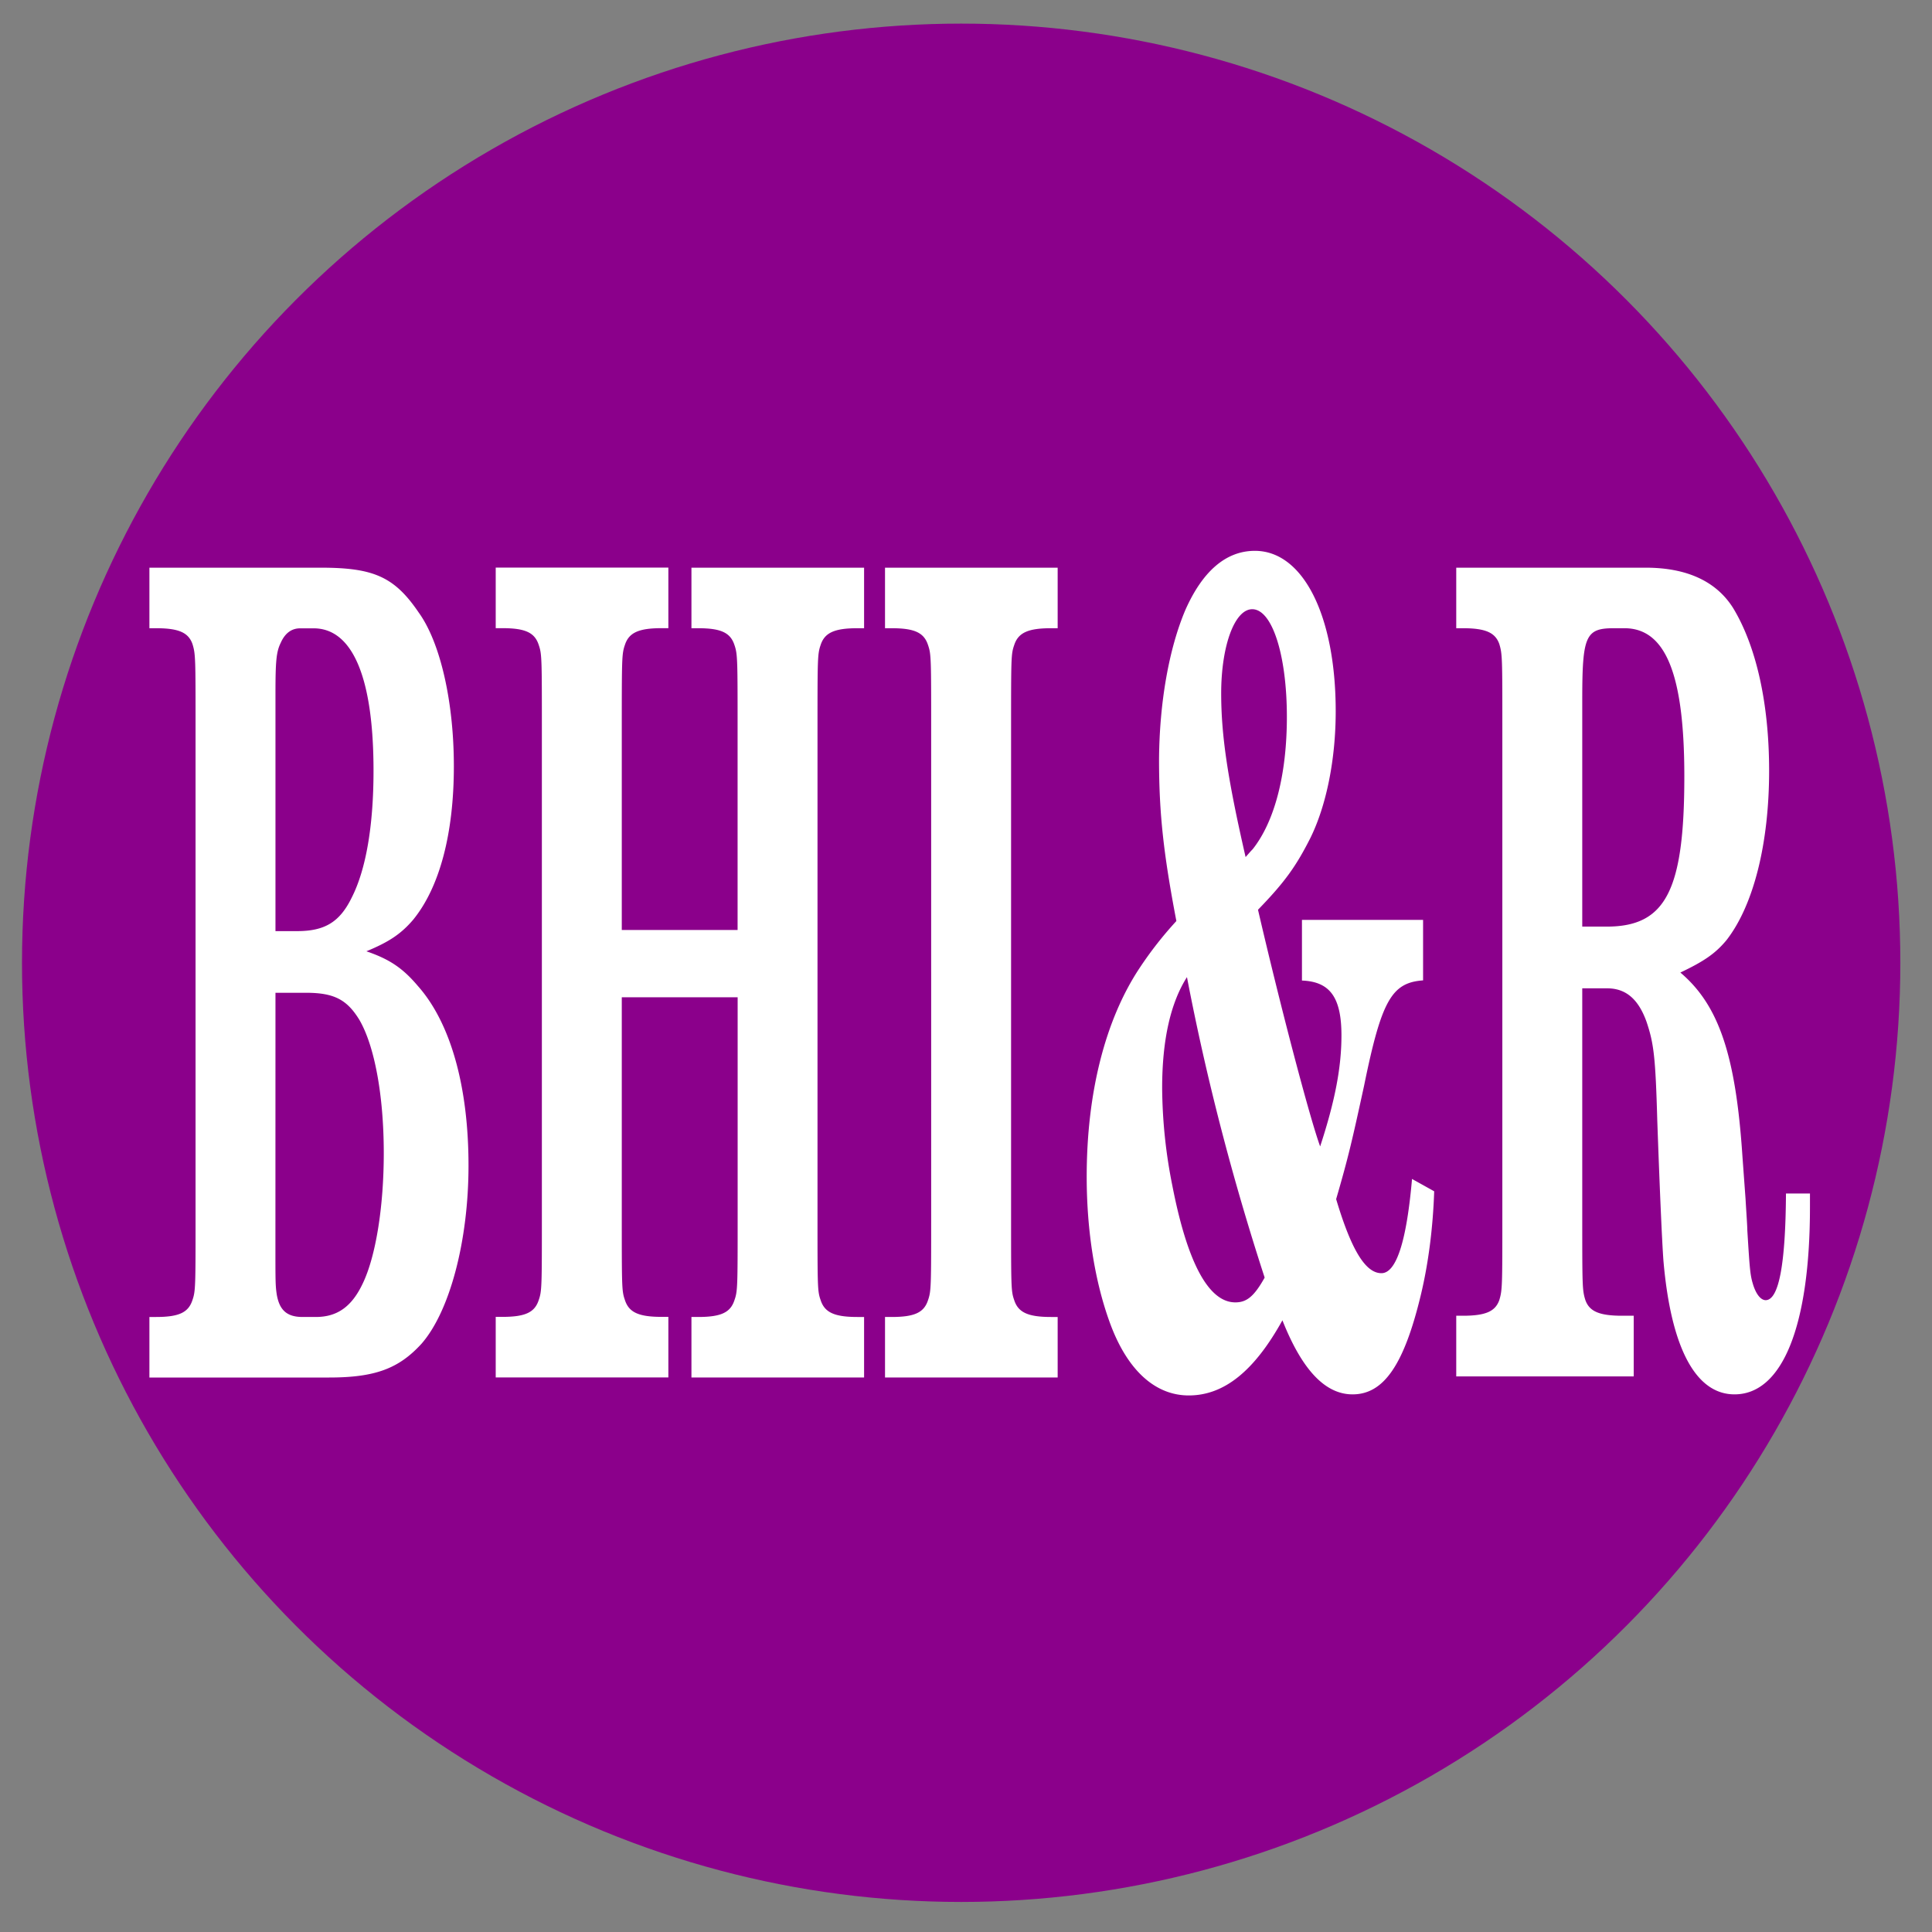 <svg xmlns="http://www.w3.org/2000/svg" data-name="Layer 1" viewBox="0 0 36 36"><rect x="0" y="0" width="36" height="36" fill="#808080" stroke="none"/><circle cx="17.91" cy="17.94" r="17.5" fill="#8b008b"/><g style="line-height:1.25;-inkscape-font-specification:&quot;Century Schoolbook L, Medium&quot;;font-variant-ligatures:normal;font-variant-caps:normal;font-variant-numeric:normal;font-feature-settings:normal;text-align:start"><path fill="#fff" d="M2.784 10.578v1.128h.124c.43 0 .603.085.678.293.058.189.058.251.058 1.59v9.069c0 1.317 0 1.4-.058 1.567-.075.23-.248.315-.678.315h-.124v1.128h3.349c.86 0 1.299-.168 1.72-.628.53-.605.877-1.923.877-3.322 0-1.462-.33-2.655-.943-3.345-.281-.333-.529-.5-.96-.647.406-.168.637-.314.869-.585.497-.607.761-1.61.761-2.864 0-1.19-.248-2.299-.654-2.862-.454-.669-.842-.837-1.827-.837zm2.349 6.772v-4.43c0-.606.016-.775.098-.942.083-.187.208-.27.364-.27h.248c.728 0 1.117.919 1.117 2.653 0 1.024-.14 1.84-.405 2.362-.224.46-.505.627-1.017.627zm0 1.149h.57c.52 0 .761.126.992.502.281.48.456 1.4.456 2.487 0 1.003-.15 1.923-.39 2.424-.206.439-.48.628-.876.628h-.248c-.29 0-.43-.127-.48-.418-.025-.169-.025-.23-.025-.92zm8.612.084v4.075c0 1.317 0 1.4-.059 1.567-.074.23-.247.315-.678.315h-.124v1.128h3.217V24.54h-.124c-.43 0-.612-.085-.686-.315-.058-.167-.058-.229-.058-1.567v-9.049c0-1.338 0-1.421.058-1.59.074-.228.256-.313.686-.313h.124v-1.128h-3.217v1.128h.124c.43 0 .604.085.678.315.058.167.058.27.058 1.588v3.72h-2.158v-3.721c0-1.339 0-1.422.058-1.59.074-.229.256-.313.686-.313h.124v-1.129H9.237v1.129h.124c.43 0 .604.084.678.314.058.167.058.25.058 1.589v9.048c0 1.318 0 1.4-.058 1.567-.074.23-.248.315-.678.315h-.124v1.129h3.217v-1.129h-.124c-.43 0-.612-.084-.686-.315-.058-.167-.058-.229-.058-1.567v-4.073zm3.606 4.075c0 1.317 0 1.4-.058 1.567-.074.23-.247.315-.678.315h-.124v1.128h3.217V24.54h-.123c-.43 0-.613-.085-.687-.315-.058-.167-.058-.229-.058-1.567v-9.07c0-1.338 0-1.4.058-1.567.074-.23.256-.315.687-.315h.123v-1.128h-3.217v1.128h.124c.43 0 .604.085.678.315.058.167.058.25.058 1.567zm9.166-5.517H24.26v1.13c.521.02.736.312.736 1.023 0 .585-.116 1.211-.397 2.068-.198-.544-.736-2.591-1.158-4.41.505-.521.711-.814.976-1.337.298-.605.472-1.462.472-2.362 0-1.776-.604-2.989-1.506-2.989-.537 0-.976.377-1.298 1.108a1.542 3.898 0 0 0-.488 2.78c0 1.002.083 1.756.323 3.01a7 7 0 0 0-.687.878c-.637.961-.984 2.32-.984 3.886 0 1.024.157 1.987.446 2.76.323.857.836 1.316 1.456 1.316.662 0 1.224-.46 1.745-1.4.364.919.794 1.38 1.307 1.38.578 0 .959-.544 1.274-1.86a1.761 4.451 0 0 0 .247-1.924l-.413-.23c-.1 1.15-.29 1.756-.57 1.756-.299 0-.563-.439-.844-1.38.231-.794.297-1.087.52-2.11.324-1.589.513-1.924 1.1-1.966zm-4.4 1.065c.357 1.86.836 3.72 1.448 5.6-.199.357-.339.462-.546.462-.496 0-.893-.731-1.174-2.175a9.5 9.5 0 0 1-.19-1.817c0-.9.157-1.59.463-2.07zm1.093-2.236c-.331-1.442-.455-2.258-.455-3.052 0-.876.248-1.566.579-1.566.372 0 .645.857.645 2.006 0 1.065-.224 1.944-.637 2.466-.042.042-.058.063-.132.146m6.273 2.446h.463c.356 0 .587.209.736.627.133.397.166.647.199 1.839.05 1.399.09 2.278.115 2.612.141 1.63.604 2.488 1.324 2.488.893 0 1.406-1.275 1.406-3.491v-.252h-.447c-.008 1.318-.132 1.988-.38 1.988a.302.763 0 0 1-.24-.315c-.05-.167-.058-.313-.1-.983 0-.082-.016-.292-.033-.585l-.058-.794c-.124-1.881-.438-2.82-1.157-3.428.438-.208.653-.354.86-.604.504-.648.794-1.798.794-3.157 0-1.254-.24-2.32-.67-3.03-.315-.502-.868-.753-1.63-.753h-3.53v1.128h.123c.43 0 .604.085.679.293.057.189.057.251.057 1.59v9.048c0 1.338 0 1.4-.057 1.59-.075.206-.248.29-.679.29h-.123v1.13h3.307v-1.13h-.214c-.43 0-.612-.082-.687-.292-.058-.188-.058-.25-.058-1.588zm0-1.15v-4.221c0-1.192.058-1.339.587-1.339h.198c.77 0 1.117.859 1.117 2.76 0 2.13-.347 2.8-1.447 2.8z" aria-label="BHI&amp;R" font-family="Century Schoolbook L" font-size="13.147" font-weight="700" letter-spacing="0" style="-inkscape-font-specification:&quot;Century Schoolbook L Bold&quot;;font-variant-ligatures:normal;font-variant-caps:normal;font-variant-numeric:normal;font-feature-settings:normal;text-align:start" word-spacing="0"/></g></svg>